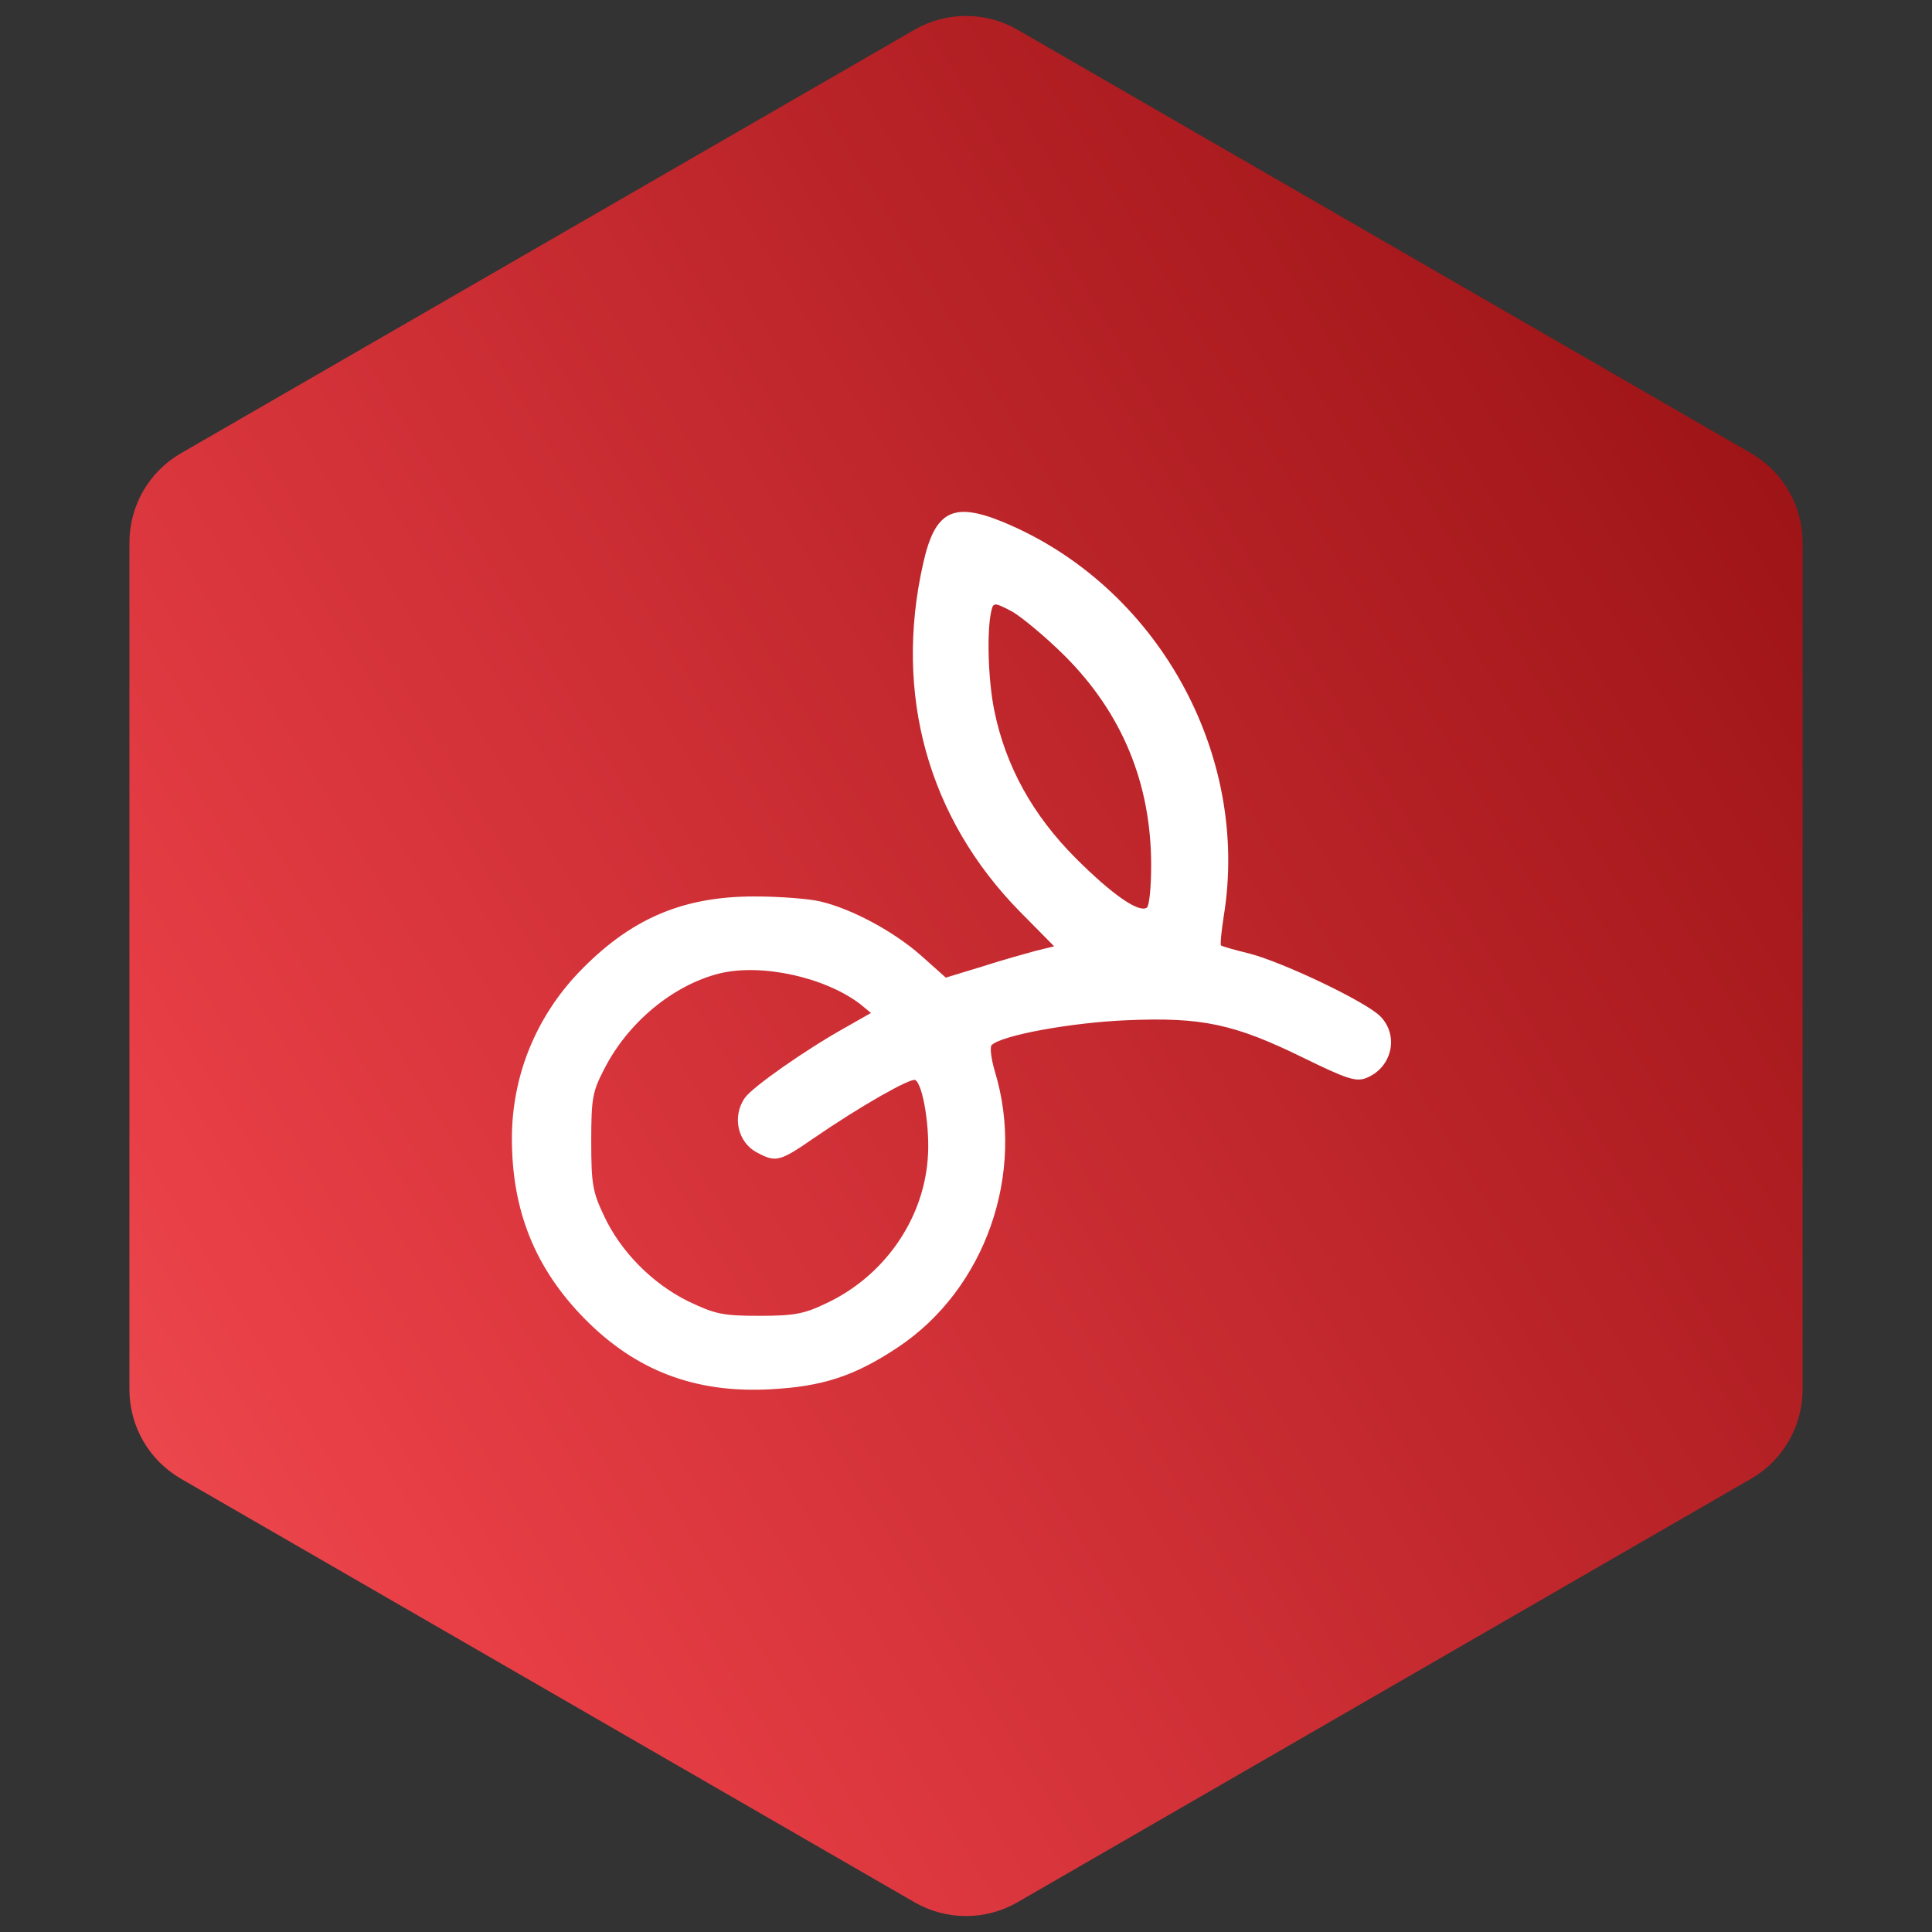 <svg width="117" height="117" viewBox="0 0 117 117" fill="none" xmlns="http://www.w3.org/2000/svg">
<rect x="0" y="0" width="117" height="117" fill="#333333" stroke="none"/>
<path d="M55.38 1.801C57.311 0.687 59.689 0.687 61.62 1.801L106.042 27.449C107.973 28.563 109.162 30.623 109.162 32.853V84.147C109.162 86.377 107.973 88.437 106.042 89.551L61.62 115.199C59.689 116.313 57.311 116.313 55.38 115.199L10.957 89.551C9.027 88.437 7.838 86.377 7.838 84.147V32.853C7.838 30.623 9.027 28.563 10.957 27.449L55.38 1.801Z" fill="url(#paint0_linear_505_579)"/>
<path fill-rule="evenodd" clip-rule="evenodd" d="M60.735 31.609C70.043 35.453 75.727 45.612 74.107 55.496C73.969 56.402 73.887 57.171 73.942 57.253C73.997 57.308 74.766 57.528 75.672 57.748C77.758 58.297 82.7 60.658 83.579 61.537C84.76 62.717 84.293 64.694 82.7 65.298C82.096 65.518 81.52 65.326 78.939 64.063C74.738 62.003 72.789 61.592 68.258 61.784C64.909 61.921 60.653 62.69 60.049 63.294C59.939 63.404 60.021 64.118 60.241 64.859C62.136 71.064 59.664 78.065 54.393 81.58C51.757 83.337 49.808 83.969 46.65 84.133C42.092 84.38 38.496 83.007 35.393 79.85C32.4 76.802 31 73.315 31 68.95C31 65.188 32.428 61.646 35.036 58.901C38.139 55.661 41.296 54.288 45.689 54.288C47.199 54.288 48.984 54.425 49.67 54.59C51.565 55.029 54.118 56.402 55.766 57.857L57.276 59.203L59.445 58.544C60.626 58.159 62.108 57.748 62.712 57.583L63.838 57.308L61.751 55.194C56.205 49.538 54.118 42.042 55.903 34.135C56.617 30.923 57.715 30.373 60.735 31.609ZM60.049 36.936C59.747 38.089 59.829 41.164 60.214 43.031C60.9 46.408 62.547 49.373 65.156 51.982C67.352 54.178 68.945 55.276 69.439 54.974C69.604 54.892 69.713 53.712 69.713 52.394C69.713 47.451 67.956 43.196 64.497 39.736C63.371 38.611 61.916 37.402 61.312 37.045C60.269 36.496 60.159 36.469 60.049 36.936ZM36.601 64.722C38.029 61.921 40.747 59.669 43.548 58.956C46.101 58.324 49.972 59.175 52.114 60.823L52.745 61.344L51.153 62.25C48.792 63.568 45.579 65.82 45.113 66.479C44.316 67.604 44.673 69.197 45.854 69.801C46.98 70.405 47.227 70.35 49.286 68.922C52.087 67 55.162 65.243 55.436 65.408C55.903 65.71 56.342 68.401 56.178 70.24C55.876 73.947 53.487 77.324 50 78.944C48.682 79.575 48.078 79.685 45.964 79.685C43.74 79.685 43.3 79.575 41.681 78.807C39.511 77.736 37.562 75.787 36.546 73.562C35.887 72.162 35.805 71.668 35.805 69.115C35.805 66.479 35.887 66.094 36.601 64.722Z" fill="white"/>
<defs>
<linearGradient id="paint0_linear_505_579" x1="-24.5" y1="111.5" x2="152" y2="4.5" gradientUnits="userSpaceOnUse">
<stop stop-color="#F46565"/>
<stop offset="0.252" stop-color="#E83E46"/>
<stop offset="1" stop-color="#7A0000"/>
</linearGradient>
</defs>
</svg>
